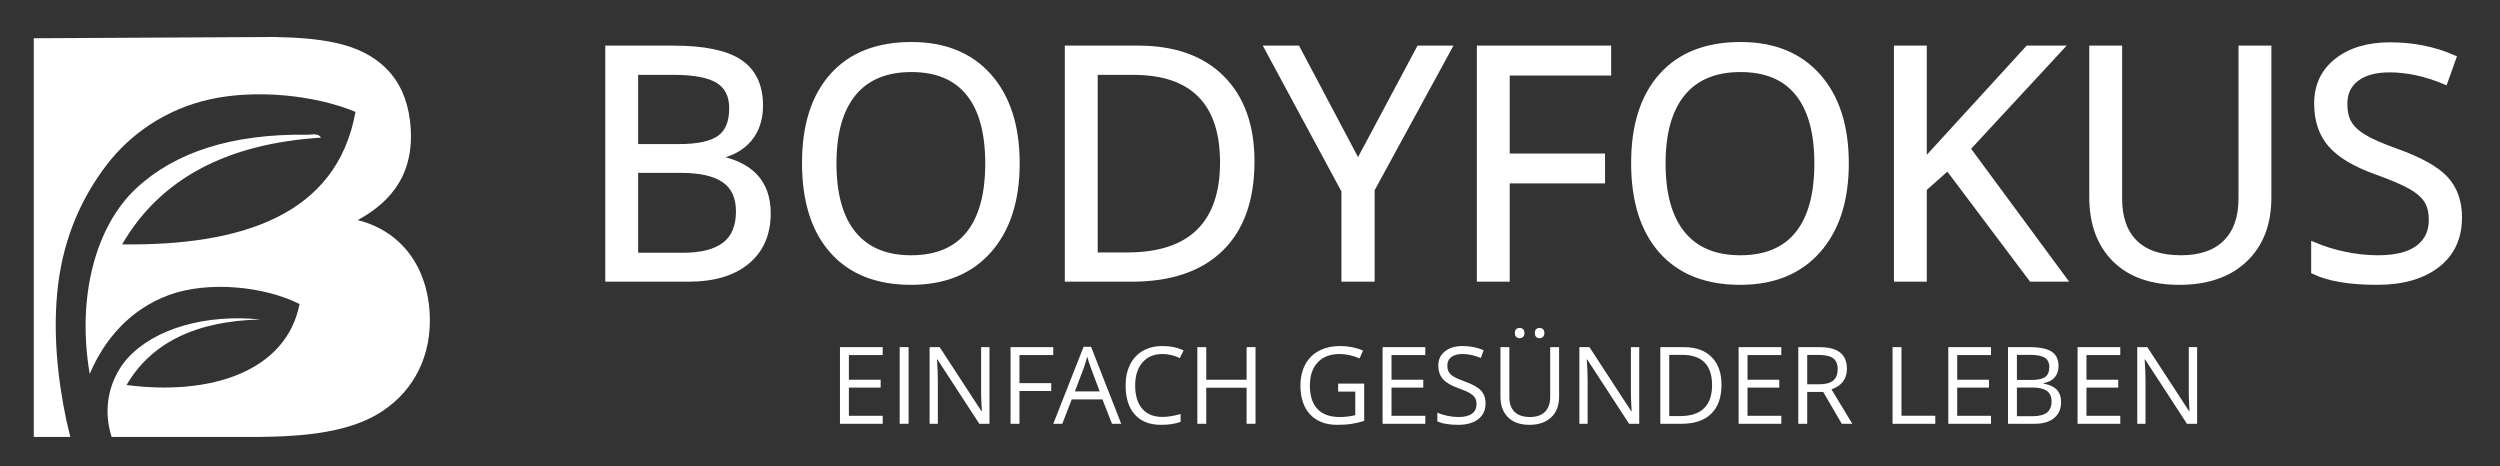 <?xml version="1.0" ?>
<!-- Generator: Adobe Illustrator 15.0.2, SVG Export Plug-In . SVG Version: 6.00 Build 0)  -->
<!DOCTYPE svg
  PUBLIC '-//W3C//DTD SVG 1.1//EN'
  'http://www.w3.org/Graphics/SVG/1.1/DTD/svg11.dtd'>
<svg xmlns="http://www.w3.org/2000/svg" xmlns:xlink="http://www.w3.org/1999/xlink" version="1.1" id="Layer_1" x="0px" y="0px" viewBox="0 0 815 152" enable-background="new 0 0 815 152" xml:space="preserve">
	<rect x="0" y="0" width="815" height="152" fill="#333333" stroke="none"/>
	<path fill-rule="evenodd" clip-rule="evenodd" fill="#FFFFFF" d="M116.614,71.753c11.118-6.052,19.07-15.563,17.04-32.4  c-1.71-14.174-10.475-22.445-24.48-25.44c-5.872-1.255-12.337-1.712-19.078-1.823c0.025-0.021,0.043-0.034,0.043-0.034l-1.893,0.01  c-2.271-0.017-4.57,0-6.886,0.037l-70.347,0.371c0,42.163,0,84.325,0,126.488c0,1.037,0,2.075,0,3.112v0.357h11.922l-1.238-5.111  c-3.03-14.2-4.552-29.821-2.764-44.446c1.949-15.938,7.946-28.804,15.84-39.12c7.599-9.931,19.083-18.112,33.6-21.36  c15.036-3.364,34.351-1.404,47.52,4.08c-6.061,33.553-36.813,43.649-76.08,43.2c12.172-21.028,33.581-32.82,64.801-34.8  c-0.775-1.565-2.951-0.942-4.08-0.96c-24.716-0.377-43.355,5.576-56.161,17.52c-13.189,12.303-19.413,35.336-15.12,60.48  c4.799-11.431,13.294-21.075,25.68-25.681c12.944-4.812,31.367-2.854,42.721,2.881c-4.31,22.019-29.031,29.986-56.4,26.399  c7.996-13.685,22.473-20.887,43.68-21.359c-17.88-1.852-34.506,2.996-43.2,12.479c-4.204,4.586-7.346,11.786-6.553,19.954  l-0.008,0.001l0.01,0.013c0.167,1.708,0.494,3.455,1.032,5.232l0.175,0.606h48.375l-0.009-0.024  c0.625-0.005,1.263,0.004,1.884-0.006c14.177-0.23,27.211-1.846,36.695-7.536c9.919-5.951,16.852-16.522,16.8-30.48  C140.074,88.299,131.732,75.57,116.614,71.753z"/>
	<g>
		<path fill="#FFFFFF" stroke="#FFFFFF" stroke-width="2" stroke-miterlimit="10" d="M219.494,15.875   c9.946,0,17.142,1.487,21.585,4.46s6.664,7.673,6.664,14.099c0,4.443-1.238,8.109-3.717,10.997   c-2.478,2.889-6.092,4.76-10.844,5.614v0.513c11.383,1.948,17.073,7.93,17.073,17.944c0,6.699-2.265,11.929-6.793,15.688   c-4.529,3.76-10.86,5.64-18.995,5.64h-26.148V15.875H219.494z M221.391,47.97c6.152,0,10.578-0.966,13.278-2.896   c2.7-1.932,4.05-5.187,4.05-9.767c0-4.204-1.504-7.238-4.512-9.1c-3.008-1.863-7.793-2.794-14.355-2.794h-12.816V47.97H221.391z    M207.036,83.397h15.637c6.05,0,10.604-1.171,13.663-3.513c3.06-2.341,4.589-6.007,4.589-10.997c0-4.648-1.563-8.066-4.691-10.254   c-3.127-2.188-7.887-3.281-14.278-3.281h-14.919V83.397z"/>
		<path fill="#FFFFFF" stroke="#FFFFFF" stroke-width="2" stroke-miterlimit="10" d="M322.315,81.552   c-6.066,6.869-14.5,10.305-25.301,10.305c-11.041,0-19.56-3.375-25.559-10.126c-5.998-6.75-8.998-16.278-8.998-28.583   c0-12.202,3.008-21.662,9.023-28.377c6.016-6.717,14.561-10.075,25.635-10.075c10.768,0,19.176,3.418,25.225,10.254   c6.051,6.836,9.075,16.27,9.075,28.301C331.416,65.248,328.382,74.681,322.315,81.552z M278.172,76.348   c4.323,5.246,10.604,7.87,18.842,7.87c8.305,0,14.577-2.615,18.815-7.845s6.357-12.937,6.357-23.123   c0-10.083-2.11-17.731-6.332-22.943c-4.221-5.213-10.468-7.819-18.739-7.819c-8.305,0-14.62,2.624-18.943,7.87   c-4.324,5.247-6.486,12.877-6.486,22.892C271.686,63.402,273.848,71.101,278.172,76.348z"/>
		<path fill="#FFFFFF" stroke="#FFFFFF" stroke-width="2" stroke-miterlimit="10" d="M397.887,81.013   c-6.717,6.546-16.381,9.818-28.992,9.818h-20.765V15.875h22.968c11.656,0,20.713,3.23,27.174,9.69   c6.459,6.46,9.689,15.483,9.689,27.07C407.961,65.008,404.604,74.468,397.887,81.013z M391.375,30.846   c-4.904-4.956-12.193-7.434-21.865-7.434h-12.664v59.882h10.613c10.391,0,18.199-2.555,23.43-7.664   c5.229-5.11,7.844-12.672,7.844-22.687C398.732,43.167,396.281,35.802,391.375,30.846z"/>
		<path fill="#FFFFFF" stroke="#FFFFFF" stroke-width="2" stroke-miterlimit="10" d="M462.717,15.875h9.434l-25.02,45.886v29.07   h-8.818v-28.66l-24.969-46.296h9.537l19.84,37.478L462.717,15.875z"/>
		<path fill="#FFFFFF" stroke="#FFFFFF" stroke-width="2" stroke-miterlimit="10" d="M482.455,90.831V15.875h41.785v7.742h-33.068   v27.429h31.068v7.742h-31.068v32.043H482.455z"/>
		<path fill="#FFFFFF" stroke="#FFFFFF" stroke-width="2" stroke-miterlimit="10" d="M592.607,81.552   c-6.066,6.869-14.5,10.305-25.301,10.305c-11.041,0-19.559-3.375-25.559-10.126c-5.998-6.75-8.998-16.278-8.998-28.583   c0-12.202,3.008-21.662,9.023-28.377c6.016-6.717,14.561-10.075,25.635-10.075c10.768,0,19.176,3.418,25.225,10.254   c6.051,6.836,9.076,16.27,9.076,28.301C601.709,65.248,598.676,74.681,592.607,81.552z M548.465,76.348   c4.324,5.246,10.604,7.87,18.842,7.87c8.305,0,14.578-2.615,18.816-7.845s6.357-12.937,6.357-23.123   c0-10.083-2.111-17.731-6.332-22.943c-4.221-5.213-10.469-7.819-18.74-7.819c-8.305,0-14.619,2.624-18.943,7.87   c-4.324,5.247-6.486,12.877-6.486,22.892C541.979,63.402,544.141,71.101,548.465,76.348z"/>
		<path fill="#FFFFFF" stroke="#FFFFFF" stroke-width="2" stroke-miterlimit="10" d="M662.309,90.831l-27.326-36.35l-7.844,6.973   v29.377h-8.717V15.875h8.717v37.17l33.992-37.17h10.305l-30.146,32.556l31.273,42.4H662.309z"/>
		<path fill="#FFFFFF" stroke="#FFFFFF" stroke-width="2" stroke-miterlimit="10" d="M739.469,64.376   c0,8.545-2.58,15.262-7.74,20.148c-5.162,4.889-12.254,7.332-21.277,7.332s-16.004-2.461-20.943-7.383S682.1,72.784,682.1,64.171   V15.875h8.715v48.911c0,6.255,1.709,11.057,5.127,14.406s8.443,5.025,15.074,5.025c6.322,0,11.193-1.684,14.611-5.051   c3.418-3.366,5.127-8.194,5.127-14.483V15.875h8.715V64.376z"/>
		<path fill="#FFFFFF" stroke="#FFFFFF" stroke-width="2" stroke-miterlimit="10" d="M794.432,86.319   c-4.785,3.691-11.279,5.537-19.482,5.537c-8.887,0-15.723-1.145-20.508-3.436v-8.408c3.076,1.299,6.426,2.324,10.049,3.076   s7.211,1.129,10.766,1.129c5.811,0,10.186-1.103,13.125-3.308c2.939-2.204,4.41-5.272,4.41-9.203c0-2.598-0.521-4.725-1.564-6.383   c-1.043-1.657-2.785-3.187-5.229-4.588c-2.445-1.401-6.162-2.991-11.152-4.768c-6.973-2.495-11.953-5.452-14.945-8.87   c-2.99-3.418-4.486-7.878-4.486-13.381c0-5.776,2.172-10.374,6.512-13.792c4.342-3.418,10.084-5.127,17.227-5.127   c7.451,0,14.305,1.367,20.559,4.102l-2.717,7.588c-6.186-2.598-12.201-3.896-18.047-3.896c-4.613,0-8.221,0.991-10.818,2.974   s-3.896,4.734-3.896,8.254c0,2.598,0.479,4.726,1.436,6.383c0.957,1.658,2.572,3.179,4.846,4.563   c2.273,1.384,5.75,2.914,10.434,4.588c7.861,2.803,13.27,5.811,16.227,9.023s4.436,7.383,4.436,12.51   C801.609,77.483,799.217,82.628,794.432,86.319z"/>
	</g>
	<g>
		<path fill="#FFFFFF" d="M273.829,138.152v-24.985h13.929v2.581h-11.022v8.049h10.355v2.563h-10.355v9.194h11.022v2.598H273.829z"/>
		<path fill="#FFFFFF" d="M293.296,113.167h2.904v24.985h-2.904V113.167z"/>
		<path fill="#FFFFFF" d="M319.255,138.152L305.6,117.183h-0.137c0.183,2.461,0.273,4.717,0.273,6.768v14.202h-2.683v-24.985h3.281   l13.62,20.884h0.137c-0.022-0.308-0.074-1.296-0.153-2.965c-0.08-1.669-0.108-2.862-0.086-3.58v-14.338h2.717v24.985H319.255z"/>
		<path fill="#FFFFFF" d="M329.44,138.152v-24.985h13.928v2.581h-11.023v9.143h10.357v2.581h-10.357v10.681H329.44z"/>
		<path fill="#FFFFFF" d="M359.398,130.206h-10.015l-3.076,7.947h-2.939l9.878-25.088h2.444l9.826,25.088h-3.008L359.398,130.206z    M355.587,119.849c-0.375-0.98-0.763-2.182-1.162-3.606c-0.25,1.094-0.609,2.296-1.076,3.606l-2.939,7.742h8.084L355.587,119.849z"/>
		<path fill="#FFFFFF" d="M372.447,118.149c-1.59,1.828-2.384,4.332-2.384,7.511c0,3.27,0.766,5.796,2.298,7.579   c1.532,1.783,3.718,2.675,6.554,2.675c1.744,0,3.731-0.313,5.965-0.94v2.546c-1.731,0.649-3.868,0.974-6.408,0.974   c-3.681,0-6.521-1.117-8.52-3.35c-2-2.233-3-5.406-3-9.519c0-2.575,0.481-4.831,1.444-6.768s2.353-3.429,4.17-4.478   s3.956-1.572,6.417-1.572c2.621,0,4.911,0.479,6.871,1.436l-1.23,2.495c-1.892-0.889-3.783-1.333-5.674-1.333   C376.204,115.406,374.036,116.32,372.447,118.149z"/>
		<path fill="#FFFFFF" d="M406.396,138.152v-11.758h-13.158v11.758h-2.906v-24.985h2.906v10.63h13.158v-10.63h2.906v24.985H406.396z"/>
		<path fill="#FFFFFF" d="M444.728,125.062v12.151c-1.321,0.421-2.666,0.741-4.033,0.957s-2.95,0.325-4.75,0.325   c-3.783,0-6.729-1.125-8.836-3.375c-2.107-2.25-3.162-5.403-3.162-9.459c0-2.598,0.521-4.874,1.564-6.827   c1.042-1.954,2.543-3.447,4.503-4.478c1.96-1.031,4.255-1.547,6.888-1.547c2.666,0,5.149,0.49,7.451,1.47l-1.129,2.563   c-2.256-0.957-4.426-1.436-6.511-1.436c-3.042,0-5.417,0.906-7.126,2.717s-2.564,4.324-2.564,7.537c0,3.373,0.823,5.93,2.47,7.673   s4.064,2.615,7.255,2.615c1.731,0,3.424-0.199,5.076-0.598v-7.69h-5.589v-2.598H444.728z"/>
		<path fill="#FFFFFF" d="M450.726,138.152v-24.985h13.929v2.581h-11.022v8.049h10.355v2.563h-10.355v9.194h11.022v2.598H450.726z"/>
		<path fill="#FFFFFF" d="M481.897,136.648c-1.595,1.23-3.76,1.846-6.494,1.846c-2.962,0-5.241-0.382-6.836-1.145v-2.803   c1.025,0.433,2.142,0.775,3.35,1.025s2.404,0.376,3.589,0.376c1.937,0,3.396-0.367,4.375-1.103c0.979-0.734,1.47-1.757,1.47-3.067   c0-0.866-0.174-1.575-0.521-2.128c-0.348-0.552-0.929-1.062-1.743-1.529s-2.054-0.997-3.717-1.589   c-2.324-0.832-3.984-1.817-4.981-2.957s-1.496-2.626-1.496-4.46c0-1.925,0.724-3.458,2.171-4.597s3.361-1.709,5.742-1.709   c2.483,0,4.769,0.456,6.853,1.367l-0.905,2.529c-2.062-0.866-4.067-1.299-6.016-1.299c-1.538,0-2.74,0.331-3.606,0.991   c-0.865,0.661-1.299,1.578-1.299,2.751c0,0.866,0.16,1.575,0.479,2.127c0.319,0.553,0.857,1.06,1.615,1.521   c0.758,0.461,1.917,0.971,3.479,1.529c2.62,0.934,4.423,1.937,5.408,3.008s1.479,2.461,1.479,4.17   C484.29,133.703,483.492,135.418,481.897,136.648z"/>
		<path fill="#FFFFFF" d="M508.267,129.334c0,2.848-0.859,5.087-2.58,6.716s-4.084,2.444-7.092,2.444s-5.335-0.82-6.981-2.461   s-2.47-3.896-2.47-6.768v-16.099h2.905v16.304c0,2.085,0.569,3.686,1.709,4.802s2.814,1.675,5.024,1.675   c2.107,0,3.731-0.561,4.871-1.684c1.139-1.122,1.709-2.731,1.709-4.828v-16.27h2.904V129.334z M494.296,107.288   c0.302-0.262,0.664-0.393,1.086-0.393c0.433,0,0.806,0.131,1.119,0.393s0.47,0.689,0.47,1.282c0,0.57-0.156,0.994-0.47,1.273   c-0.313,0.279-0.687,0.418-1.119,0.418c-0.422,0-0.784-0.14-1.086-0.418c-0.302-0.279-0.453-0.704-0.453-1.273   C493.843,107.978,493.994,107.55,494.296,107.288z M500.808,107.288c0.302-0.262,0.663-0.393,1.085-0.393s0.789,0.131,1.103,0.393   s0.47,0.689,0.47,1.282c0,0.57-0.156,0.994-0.47,1.273c-0.313,0.279-0.681,0.418-1.103,0.418s-0.783-0.14-1.085-0.418   c-0.302-0.279-0.453-0.704-0.453-1.273C500.354,107.978,500.506,107.55,500.808,107.288z"/>
		<path fill="#FFFFFF" d="M531.081,138.152l-13.654-20.969h-0.137c0.183,2.461,0.273,4.717,0.273,6.768v14.202h-2.684v-24.985h3.281   l13.621,20.884h0.137c-0.022-0.308-0.074-1.296-0.154-2.965c-0.079-1.669-0.107-2.862-0.085-3.58v-14.338h2.718v24.985H531.081z"/>
		<path fill="#FFFFFF" d="M557.853,134.879c-2.238,2.182-5.46,3.273-9.664,3.273h-6.922v-24.985h7.656   c3.886,0,6.904,1.077,9.059,3.23c2.152,2.153,3.229,5.161,3.229,9.023C561.211,129.545,560.092,132.698,557.853,134.879z    M555.683,118.157c-1.635-1.652-4.064-2.478-7.289-2.478h-4.221v19.961h3.537c3.464,0,6.066-0.852,7.811-2.555   c1.742-1.704,2.614-4.224,2.614-7.562C558.135,122.265,557.317,119.809,555.683,118.157z"/>
		<path fill="#FFFFFF" d="M566.782,138.152v-24.985h13.929v2.581h-11.022v8.049h10.355v2.563h-10.355v9.194h11.022v2.598H566.782z"/>
		<path fill="#FFFFFF" d="M589.153,138.152h-2.906v-24.985h6.854c3.064,0,5.329,0.587,6.793,1.76s2.196,2.939,2.196,5.298   c0,3.304-1.675,5.537-5.024,6.699l6.785,11.228h-3.436l-6.05-10.391h-5.212V138.152z M593.135,125.267   c2.051,0,3.555-0.407,4.512-1.222c0.957-0.814,1.436-2.036,1.436-3.666c0-1.652-0.487-2.843-1.461-3.572   c-0.975-0.729-2.538-1.094-4.691-1.094h-3.776v9.553H593.135z"/>
		<path fill="#FFFFFF" d="M616.976,113.167h2.904v22.354h11.023v2.632h-13.928V113.167z"/>
		<path fill="#FFFFFF" d="M635.142,138.152v-24.985h13.929v2.581h-11.022v8.049h10.355v2.563h-10.355v9.194h11.022v2.598H635.142z"/>
		<path fill="#FFFFFF" d="M661.665,113.167c3.315,0,5.714,0.496,7.195,1.487c1.48,0.991,2.221,2.558,2.221,4.7   c0,1.481-0.412,2.703-1.238,3.666c-0.826,0.963-2.031,1.587-3.615,1.872v0.171c3.795,0.649,5.691,2.643,5.691,5.981   c0,2.233-0.755,3.976-2.265,5.229s-3.62,1.88-6.331,1.88h-8.717v-24.985H661.665z M662.298,123.865   c2.051,0,3.525-0.322,4.426-0.965c0.9-0.644,1.35-1.729,1.35-3.256c0-1.401-0.501-2.413-1.504-3.033   c-1.002-0.621-2.598-0.932-4.785-0.932h-4.271v8.186H662.298z M657.513,135.674h5.212c2.017,0,3.535-0.39,4.555-1.171   c1.02-0.78,1.529-2.002,1.529-3.666c0-1.549-0.521-2.689-1.563-3.418c-1.043-0.729-2.629-1.094-4.76-1.094h-4.973V135.674z"/>
		<path fill="#FFFFFF" d="M677.284,138.152v-24.985h13.929v2.581H680.19v8.049h10.355v2.563H680.19v9.194h11.022v2.598H677.284z"/>
		<path fill="#FFFFFF" d="M712.95,138.152l-13.654-20.969h-0.137c0.183,2.461,0.273,4.717,0.273,6.768v14.202h-2.684v-24.985h3.281   l13.621,20.884h0.137c-0.022-0.308-0.074-1.296-0.154-2.965c-0.079-1.669-0.107-2.862-0.085-3.58v-14.338h2.718v24.985H712.95z"/>
	</g>
</svg>